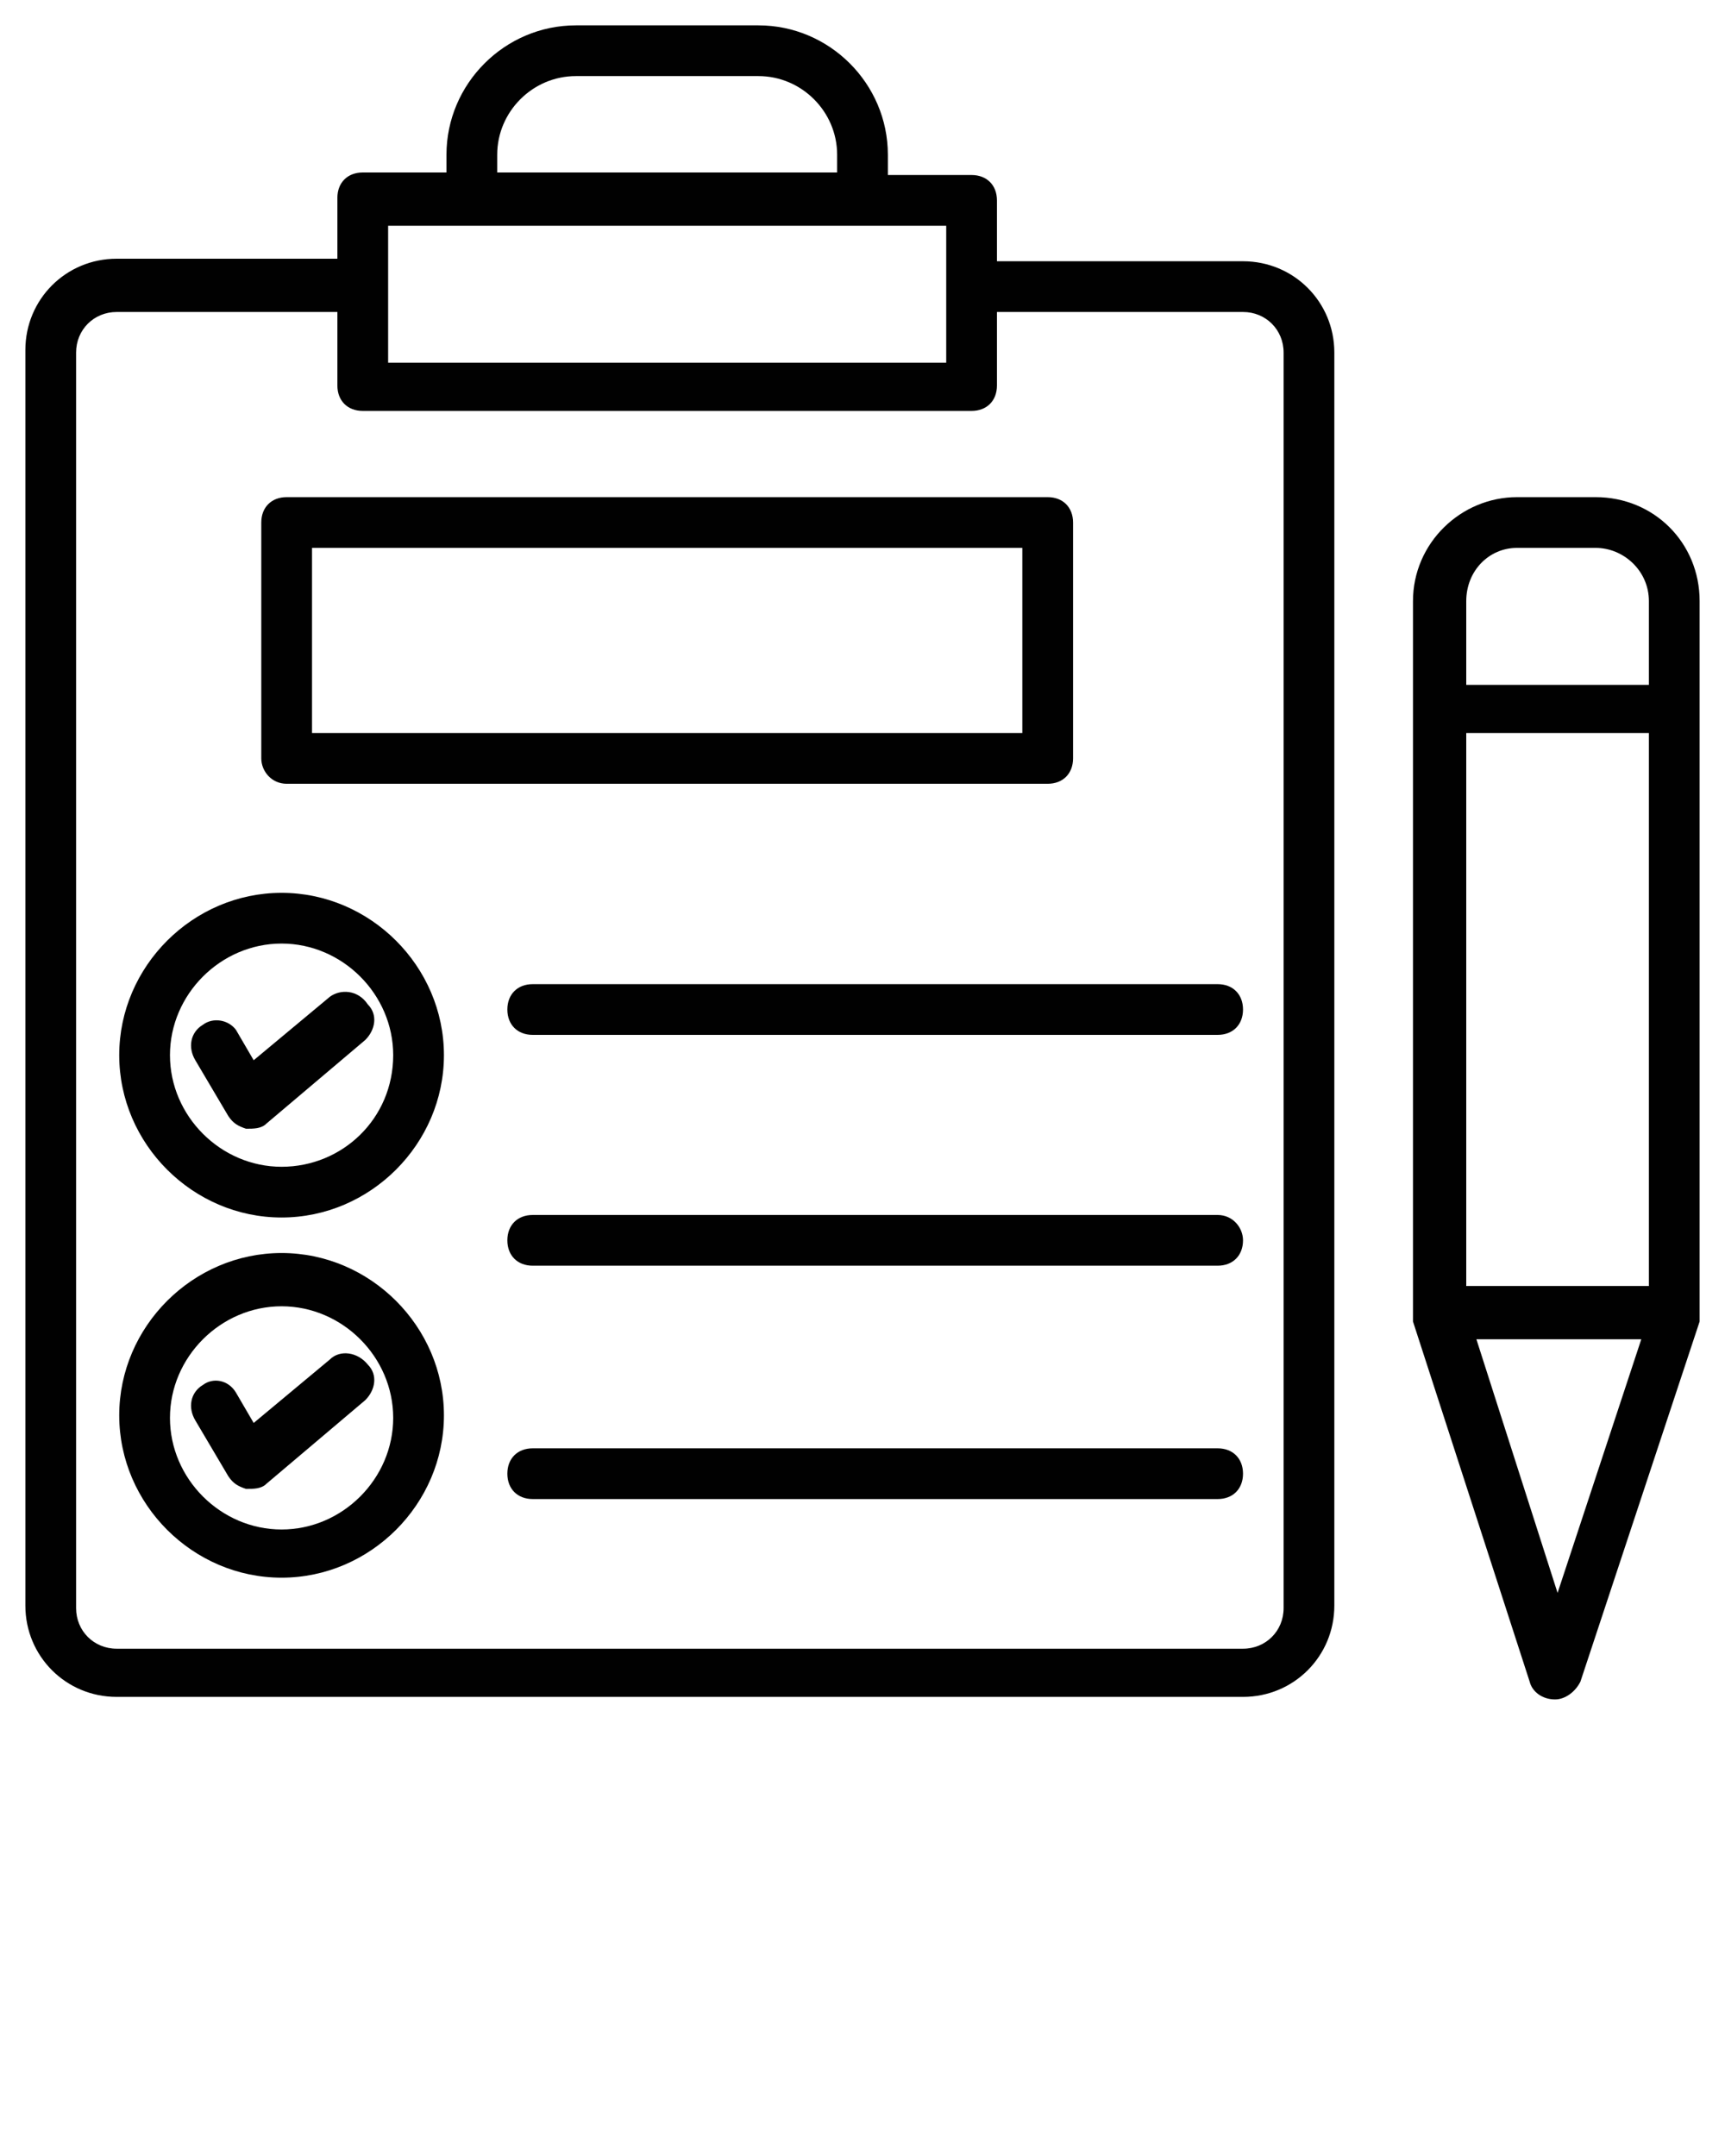 <svg xmlns="http://www.w3.org/2000/svg" xmlns:xlink="http://www.w3.org/1999/xlink" version="1.1" x="0px" y="0px" viewBox="0 0 68 85" style="enable-background:new 0 0 68 68;" xml:space="preserve">
	<style type="text/css">
		.st0{fill:#010101;}
		.st1{fill:none;stroke:#010101;stroke-width:2;stroke-linecap:round;stroke-linejoin:round;stroke-miterlimit:10;}
	</style>
	<g>
		<g>
			<path class="st0" d="M49,10.3h-9.7V7.9c0-0.6-0.4-1-1-1H35V6.1C35,3.3,32.7,1,29.9,1h-7.2c-2.8,0-5.1,2.3-5.1,5.1v0.7h-3.3    c-0.6,0-1,0.4-1,1v2.4H4.6c-2,0-3.6,1.6-3.6,3.6v49.5c0,2,1.6,3.6,3.6,3.6H49c2,0,3.6-1.6,3.6-3.6V13.9C52.6,11.9,51,10.3,49,10.3    z M19.6,6.1C19.6,4.4,21,3,22.7,3h7.2C31.6,3,33,4.4,33,6.1v0.7H19.6V6.1z M37.3,8.9v5.4h-22c0-2,0-3.4,0-5.4    C23.4,8.9,7.8,8.9,37.3,8.9z M50.6,63.4c0,0.9-0.7,1.6-1.6,1.6H4.6C3.7,65,3,64.3,3,63.4V13.9c0-0.9,0.7-1.6,1.6-1.6h8.7v2.9    c0,0.6,0.4,1,1,1h24c0.6,0,1-0.4,1-1v-2.9H49c0.9,0,1.6,0.7,1.6,1.6V63.4z" />
		</g>
		<g>
			<path class="st0" d="M62.9,19.6h-3.1c-2.2,0-4.1,1.8-4.1,4.1v28.1c0,0,0,0.3,0,0.3l4.6,14.2c0.1,0.4,0.5,0.7,1,0.7    c0.4,0,0.8-0.3,1-0.7L67,52.1c0,0,0-0.3,0-0.3V23.7C67,21.4,65.2,19.6,62.9,19.6z M57.8,28.9H65v21.8h-7.2V28.9z M59.8,21.6h3.1    c1.1,0,2.1,0.9,2.1,2.1v3.3h-7.2v-3.3C57.8,22.5,58.7,21.6,59.8,21.6z M61.4,62.8l-3.2-10h6.5L61.4,62.8z" />
		</g>
		<g>
			<path class="st0" d="M11.1,35.2c-3.5,0-6.4,2.9-6.4,6.4c0,3.5,2.9,6.4,6.4,6.4s6.4-2.9,6.4-6.4C17.5,38.1,14.6,35.2,11.1,35.2z     M11.1,46c-2.4,0-4.4-2-4.4-4.4c0-2.4,2-4.4,4.4-4.4s4.4,2,4.4,4.4C15.5,44.1,13.5,46,11.1,46z" />
		</g>
		<g>
			<path class="st0" d="M13,39.3l-3,2.5l-0.7-1.2C9,40.2,8.4,40.1,8,40.4c-0.5,0.3-0.6,0.9-0.3,1.4l1.3,2.2c0.2,0.3,0.4,0.4,0.7,0.5    c0.3,0,0.6,0,0.8-0.2l3.9-3.3c0.4-0.4,0.5-1,0.1-1.4C14.1,39,13.4,39,13,39.3z" />
		</g>
		<g>
			<path class="st0" d="M11.1,49.4c-3.5,0-6.4,2.9-6.4,6.4c0,3.5,2.9,6.4,6.4,6.4s6.4-2.9,6.4-6.4C17.5,52.3,14.6,49.4,11.1,49.4z     M11.1,60.3c-2.4,0-4.4-2-4.4-4.4s2-4.4,4.4-4.4s4.4,2,4.4,4.4S13.5,60.3,11.1,60.3z" />
		</g>
		<g>
			<path class="st0" d="M13,53.6l-3,2.5l-0.7-1.2C9,54.4,8.4,54.3,8,54.6c-0.5,0.3-0.6,0.9-0.3,1.4l1.3,2.2c0.2,0.3,0.4,0.4,0.7,0.5    c0.3,0,0.6,0,0.8-0.2l3.9-3.3c0.4-0.4,0.5-1,0.1-1.4C14.1,53.3,13.4,53.2,13,53.6z" />
		</g>
		<g>
			<path class="st0" d="M48,38.8H21c-0.6,0-1,0.4-1,1c0,0.6,0.4,1,1,1h27c0.6,0,1-0.4,1-1C49,39.2,48.6,38.8,48,38.8z" />
		</g>
		<g>
			<path class="st0" d="M48,47.9H21c-0.6,0-1,0.4-1,1c0,0.6,0.4,1,1,1h27c0.6,0,1-0.4,1-1C49,48.4,48.6,47.9,48,47.9z" />
		</g>
		<g>
			<path class="st0" d="M48,57.1H21c-0.6,0-1,0.4-1,1c0,0.6,0.4,1,1,1h27c0.6,0,1-0.4,1-1C49,57.5,48.6,57.1,48,57.1z" />
		</g>
		<g>
			<path class="st0" d="M11.3,30.9h30c0.6,0,1-0.4,1-1v-9.3c0-0.6-0.4-1-1-1h-30c-0.6,0-1,0.4-1,1v9.3C10.3,30.4,10.7,30.9,11.3,30.9    z M12.3,21.6h28v7.3h-28V21.6z" />
		</g>
	</g>
</svg>
